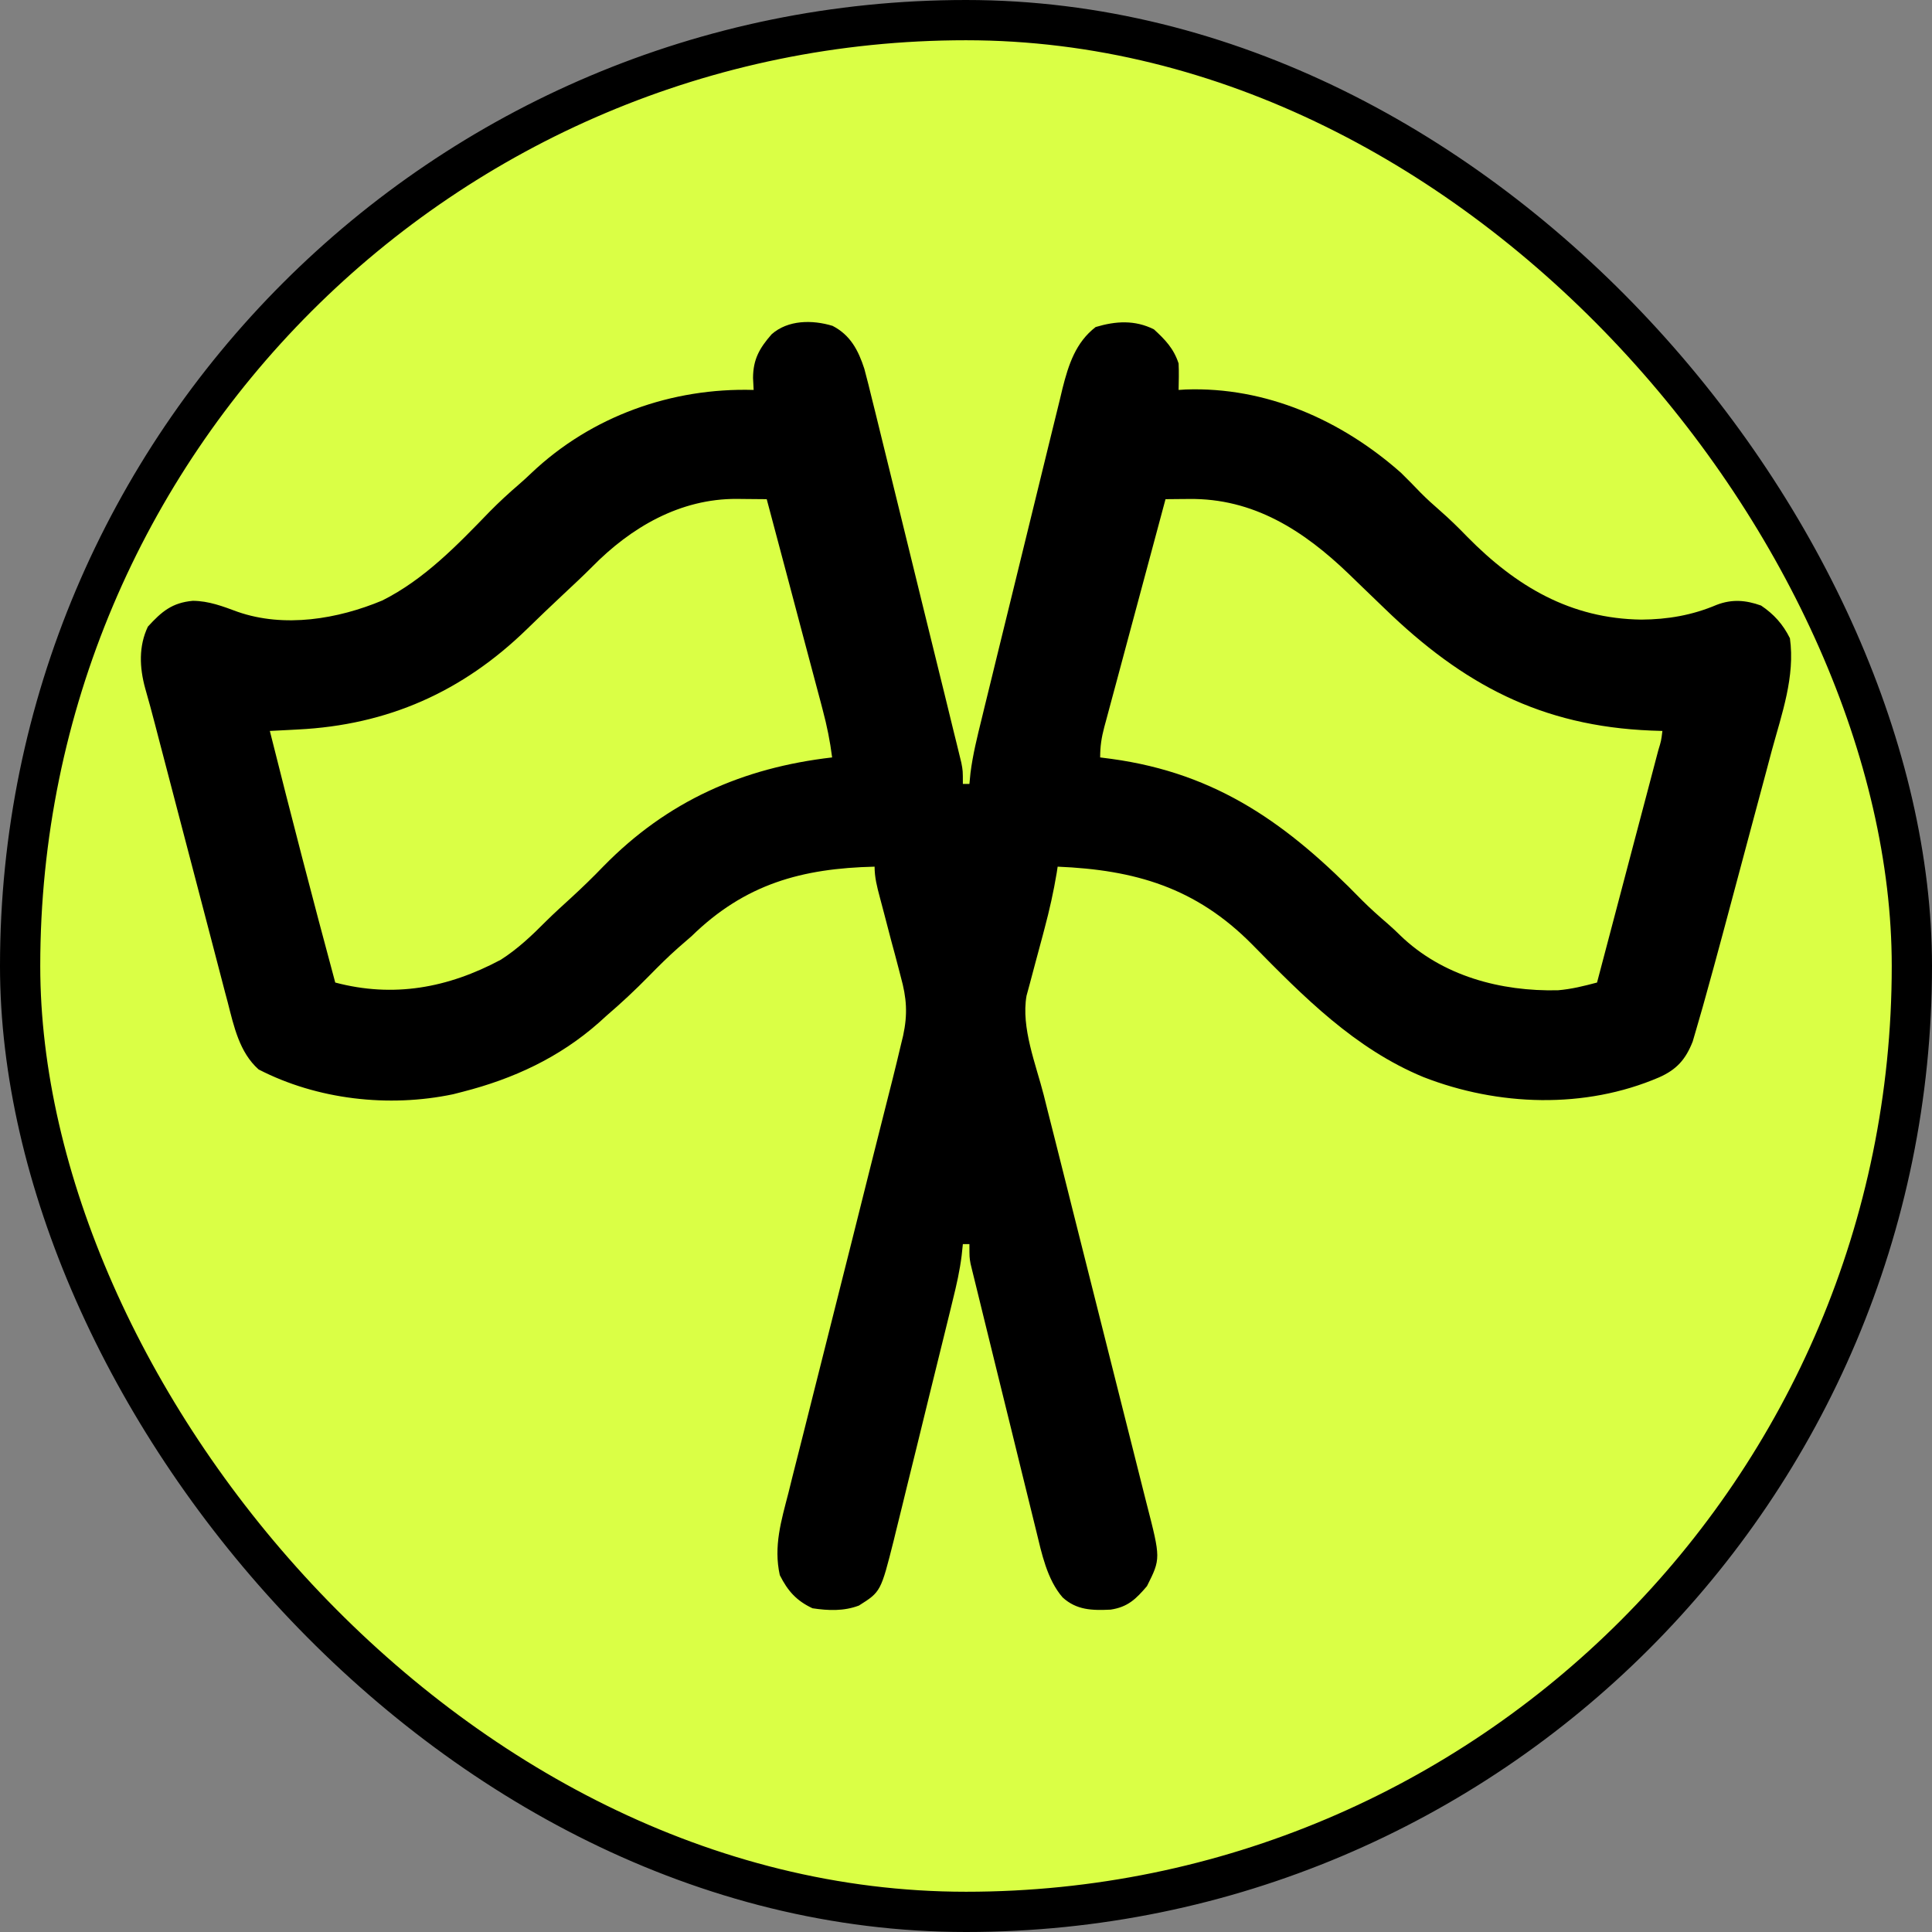 <svg width="48" height="48" viewBox="0 0 48 48" fill="none" xmlns="http://www.w3.org/2000/svg">
<rect x="0" y="0" width="48" height="48" fill="#808080" stroke="none"/>
<rect x="0.5" y="0.5" width="47" height="47" rx="23.5" fill="#DAFF45"/>
<rect x="0.5" y="0.5" width="47" height="47" rx="23.5" stroke="black"/>
<path d="M20.685 8.096C21.128 8.325 21.325 8.703 21.474 9.162C21.544 9.422 21.609 9.682 21.672 9.944C21.697 10.043 21.722 10.142 21.747 10.244C21.814 10.514 21.88 10.785 21.946 11.055C22.015 11.338 22.085 11.621 22.155 11.905C22.272 12.38 22.389 12.855 22.505 13.331C22.639 13.88 22.774 14.43 22.909 14.979C23.054 15.564 23.198 16.15 23.341 16.735C23.383 16.904 23.424 17.073 23.466 17.241C23.543 17.555 23.62 17.869 23.696 18.183C23.731 18.323 23.731 18.323 23.766 18.465C23.787 18.551 23.807 18.636 23.829 18.724C23.847 18.798 23.865 18.872 23.884 18.949C23.922 19.147 23.922 19.147 23.922 19.476C23.976 19.476 24.029 19.476 24.085 19.476C24.093 19.387 24.102 19.299 24.111 19.208C24.169 18.746 24.281 18.299 24.392 17.848C24.427 17.705 24.427 17.705 24.462 17.559C24.525 17.299 24.589 17.04 24.653 16.78C24.692 16.617 24.732 16.455 24.772 16.292C24.897 15.782 25.022 15.273 25.147 14.763C25.292 14.177 25.435 13.59 25.578 13.003C25.688 12.548 25.8 12.093 25.912 11.638C25.979 11.367 26.045 11.097 26.111 10.825C26.184 10.523 26.259 10.22 26.334 9.918C26.355 9.829 26.376 9.74 26.398 9.649C26.548 9.056 26.726 8.507 27.221 8.125C27.722 7.975 28.194 7.946 28.668 8.182C28.951 8.441 29.161 8.66 29.282 9.03C29.293 9.25 29.286 9.468 29.282 9.688C29.341 9.684 29.399 9.68 29.459 9.677C31.449 9.606 33.321 10.432 34.805 11.744C34.973 11.908 35.136 12.075 35.298 12.244C35.452 12.399 35.61 12.542 35.775 12.685C36.013 12.893 36.235 13.11 36.455 13.338C37.672 14.573 39.024 15.371 40.78 15.394C41.433 15.39 42.044 15.285 42.649 15.028C43.034 14.88 43.376 14.91 43.754 15.045C44.07 15.258 44.298 15.509 44.47 15.857C44.603 16.806 44.268 17.737 44.022 18.639C43.976 18.814 43.929 18.988 43.883 19.162C43.761 19.62 43.638 20.077 43.515 20.534C43.415 20.904 43.316 21.274 43.218 21.645C43.099 22.091 42.979 22.537 42.86 22.983C42.826 23.108 42.826 23.108 42.792 23.236C42.65 23.765 42.506 24.294 42.358 24.822C42.34 24.889 42.321 24.954 42.302 25.023C42.251 25.205 42.198 25.388 42.144 25.57C42.1 25.721 42.1 25.721 42.055 25.875C41.88 26.323 41.654 26.574 41.221 26.766C39.375 27.56 37.215 27.482 35.363 26.759C33.66 26.054 32.389 24.767 31.11 23.465C29.709 22.047 28.192 21.612 26.277 21.532C26.27 21.582 26.262 21.633 26.254 21.684C26.176 22.153 26.074 22.611 25.951 23.07C25.937 23.125 25.922 23.18 25.907 23.238C25.846 23.467 25.785 23.697 25.722 23.926C25.675 24.096 25.63 24.266 25.586 24.437C25.545 24.587 25.545 24.587 25.504 24.739C25.364 25.529 25.738 26.447 25.931 27.205C25.961 27.326 25.992 27.448 26.022 27.569C26.088 27.828 26.153 28.088 26.219 28.347C26.323 28.758 26.426 29.169 26.529 29.579C26.564 29.721 26.6 29.862 26.635 30.003C26.653 30.073 26.671 30.144 26.689 30.217C26.929 31.172 27.169 32.127 27.41 33.081C27.574 33.727 27.736 34.373 27.898 35.02C27.983 35.361 28.069 35.702 28.156 36.043C28.238 36.364 28.318 36.684 28.398 37.005C28.427 37.123 28.457 37.24 28.487 37.357C28.839 38.724 28.839 38.724 28.496 39.407C28.222 39.728 28.02 39.927 27.592 39.991C27.139 40.012 26.75 40.007 26.4 39.687C26.014 39.242 25.88 38.594 25.744 38.032C25.726 37.958 25.708 37.885 25.689 37.809C25.629 37.569 25.571 37.329 25.512 37.089C25.471 36.921 25.429 36.754 25.388 36.586C25.302 36.235 25.216 35.885 25.13 35.534C25.02 35.085 24.909 34.636 24.798 34.187C24.713 33.841 24.628 33.495 24.543 33.149C24.502 32.983 24.462 32.817 24.421 32.652C24.364 32.421 24.307 32.19 24.251 31.958C24.234 31.89 24.217 31.822 24.2 31.751C24.184 31.688 24.169 31.625 24.153 31.56C24.14 31.505 24.127 31.451 24.113 31.395C24.085 31.238 24.085 31.238 24.085 30.909C24.031 30.909 23.977 30.909 23.922 30.909C23.912 31.003 23.902 31.096 23.892 31.193C23.846 31.568 23.764 31.928 23.673 32.294C23.656 32.364 23.639 32.434 23.622 32.505C23.566 32.733 23.51 32.961 23.454 33.189C23.414 33.348 23.375 33.508 23.336 33.667C23.254 34.001 23.172 34.335 23.089 34.669C22.984 35.095 22.88 35.521 22.776 35.947C22.695 36.277 22.614 36.606 22.532 36.935C22.494 37.092 22.455 37.249 22.417 37.407C22.363 37.627 22.309 37.847 22.254 38.067C22.238 38.131 22.223 38.195 22.207 38.261C21.883 39.547 21.883 39.547 21.339 39.89C20.961 40.032 20.58 40.016 20.186 39.957C19.788 39.77 19.573 39.529 19.374 39.134C19.215 38.417 19.41 37.782 19.589 37.088C19.622 36.957 19.654 36.826 19.686 36.696C19.774 36.344 19.863 35.993 19.953 35.642C20.046 35.275 20.138 34.907 20.23 34.54C20.401 33.857 20.573 33.174 20.746 32.492C21.031 31.366 21.313 30.239 21.595 29.113C21.69 28.735 21.786 28.356 21.881 27.978C21.941 27.743 22 27.508 22.059 27.273C22.099 27.115 22.139 26.957 22.179 26.799C22.248 26.524 22.314 26.25 22.379 25.974C22.398 25.894 22.418 25.814 22.438 25.731C22.554 25.195 22.526 24.795 22.38 24.27C22.361 24.199 22.343 24.128 22.324 24.054C22.267 23.83 22.206 23.607 22.145 23.383C22.086 23.157 22.027 22.931 21.968 22.705C21.932 22.565 21.895 22.425 21.857 22.285C21.789 22.028 21.729 21.8 21.729 21.532C19.929 21.574 18.512 21.958 17.181 23.26C17.073 23.355 16.965 23.449 16.856 23.542C16.601 23.767 16.363 24.004 16.125 24.247C15.786 24.593 15.438 24.919 15.07 25.234C14.975 25.32 14.975 25.32 14.879 25.407C13.896 26.276 12.752 26.804 11.496 27.125C11.418 27.146 11.339 27.166 11.258 27.186C9.657 27.522 7.881 27.321 6.425 26.57C5.949 26.147 5.811 25.5 5.657 24.899C5.635 24.819 5.614 24.739 5.592 24.656C5.523 24.393 5.455 24.129 5.386 23.866C5.338 23.682 5.29 23.498 5.242 23.314C5.115 22.831 4.989 22.348 4.863 21.865C4.735 21.373 4.606 20.882 4.477 20.391C4.332 19.839 4.188 19.287 4.044 18.735C4.022 18.651 4 18.567 3.977 18.48C3.936 18.324 3.896 18.168 3.855 18.011C3.775 17.705 3.694 17.4 3.606 17.097C3.465 16.582 3.443 16.054 3.674 15.569C4.018 15.192 4.276 14.974 4.791 14.927C5.189 14.93 5.535 15.064 5.906 15.201C7.065 15.604 8.391 15.382 9.498 14.919C10.545 14.394 11.363 13.541 12.172 12.705C12.401 12.473 12.637 12.255 12.884 12.043C12.993 11.949 13.1 11.851 13.204 11.751C14.698 10.335 16.698 9.629 18.724 9.688C18.719 9.59 18.714 9.491 18.709 9.39C18.711 8.927 18.869 8.65 19.171 8.305C19.575 7.947 20.181 7.942 20.685 8.096ZM14.71 14.084C14.472 14.323 14.224 14.552 13.978 14.783C13.681 15.062 13.386 15.342 13.095 15.627C11.491 17.19 9.632 18.013 7.4 18.124C7.299 18.129 7.299 18.129 7.196 18.135C7.032 18.143 6.868 18.152 6.704 18.16C7.228 20.249 7.768 22.332 8.329 24.411C9.773 24.793 11.122 24.55 12.443 23.844C12.867 23.573 13.214 23.242 13.568 22.886C13.772 22.684 13.985 22.492 14.197 22.298C14.47 22.047 14.736 21.79 14.993 21.522C16.582 19.9 18.45 19.075 20.674 18.818C20.623 18.415 20.546 18.034 20.441 17.641C20.426 17.584 20.411 17.527 20.396 17.468C20.346 17.281 20.297 17.095 20.247 16.909C20.212 16.779 20.178 16.648 20.143 16.518C20.053 16.177 19.962 15.836 19.871 15.496C19.779 15.147 19.686 14.799 19.594 14.45C19.413 13.768 19.231 13.085 19.049 12.402C18.856 12.4 18.663 12.399 18.47 12.397C18.416 12.397 18.362 12.396 18.306 12.395C16.898 12.388 15.678 13.098 14.71 14.084ZM28.957 12.402C28.745 13.19 28.533 13.978 28.322 14.766C28.224 15.132 28.126 15.498 28.027 15.864C27.932 16.217 27.837 16.57 27.743 16.923C27.707 17.058 27.671 17.192 27.634 17.327C27.583 17.516 27.533 17.704 27.482 17.893C27.459 17.977 27.459 17.977 27.436 18.062C27.366 18.328 27.333 18.539 27.333 18.818C27.428 18.83 27.522 18.842 27.619 18.855C30.253 19.217 32.01 20.486 33.845 22.372C34.049 22.576 34.264 22.766 34.482 22.954C34.587 23.046 34.689 23.141 34.788 23.239C35.835 24.252 37.29 24.635 38.706 24.603C39.049 24.574 39.345 24.499 39.678 24.411C39.89 23.608 40.102 22.805 40.313 22.003C40.412 21.63 40.51 21.257 40.608 20.884C40.703 20.525 40.798 20.165 40.893 19.806C40.929 19.668 40.965 19.531 41.002 19.393C41.052 19.202 41.103 19.01 41.153 18.818C41.169 18.761 41.184 18.703 41.199 18.644C41.272 18.405 41.272 18.405 41.302 18.16C41.165 18.155 41.165 18.155 41.025 18.151C38.289 18.04 36.347 17.005 34.399 15.117C34.219 14.942 34.038 14.768 33.857 14.595C33.742 14.484 33.627 14.372 33.512 14.261C32.385 13.177 31.138 12.375 29.536 12.397C29.48 12.397 29.424 12.398 29.366 12.398C29.23 12.399 29.094 12.401 28.957 12.402Z" fill="black"/>
</svg>

